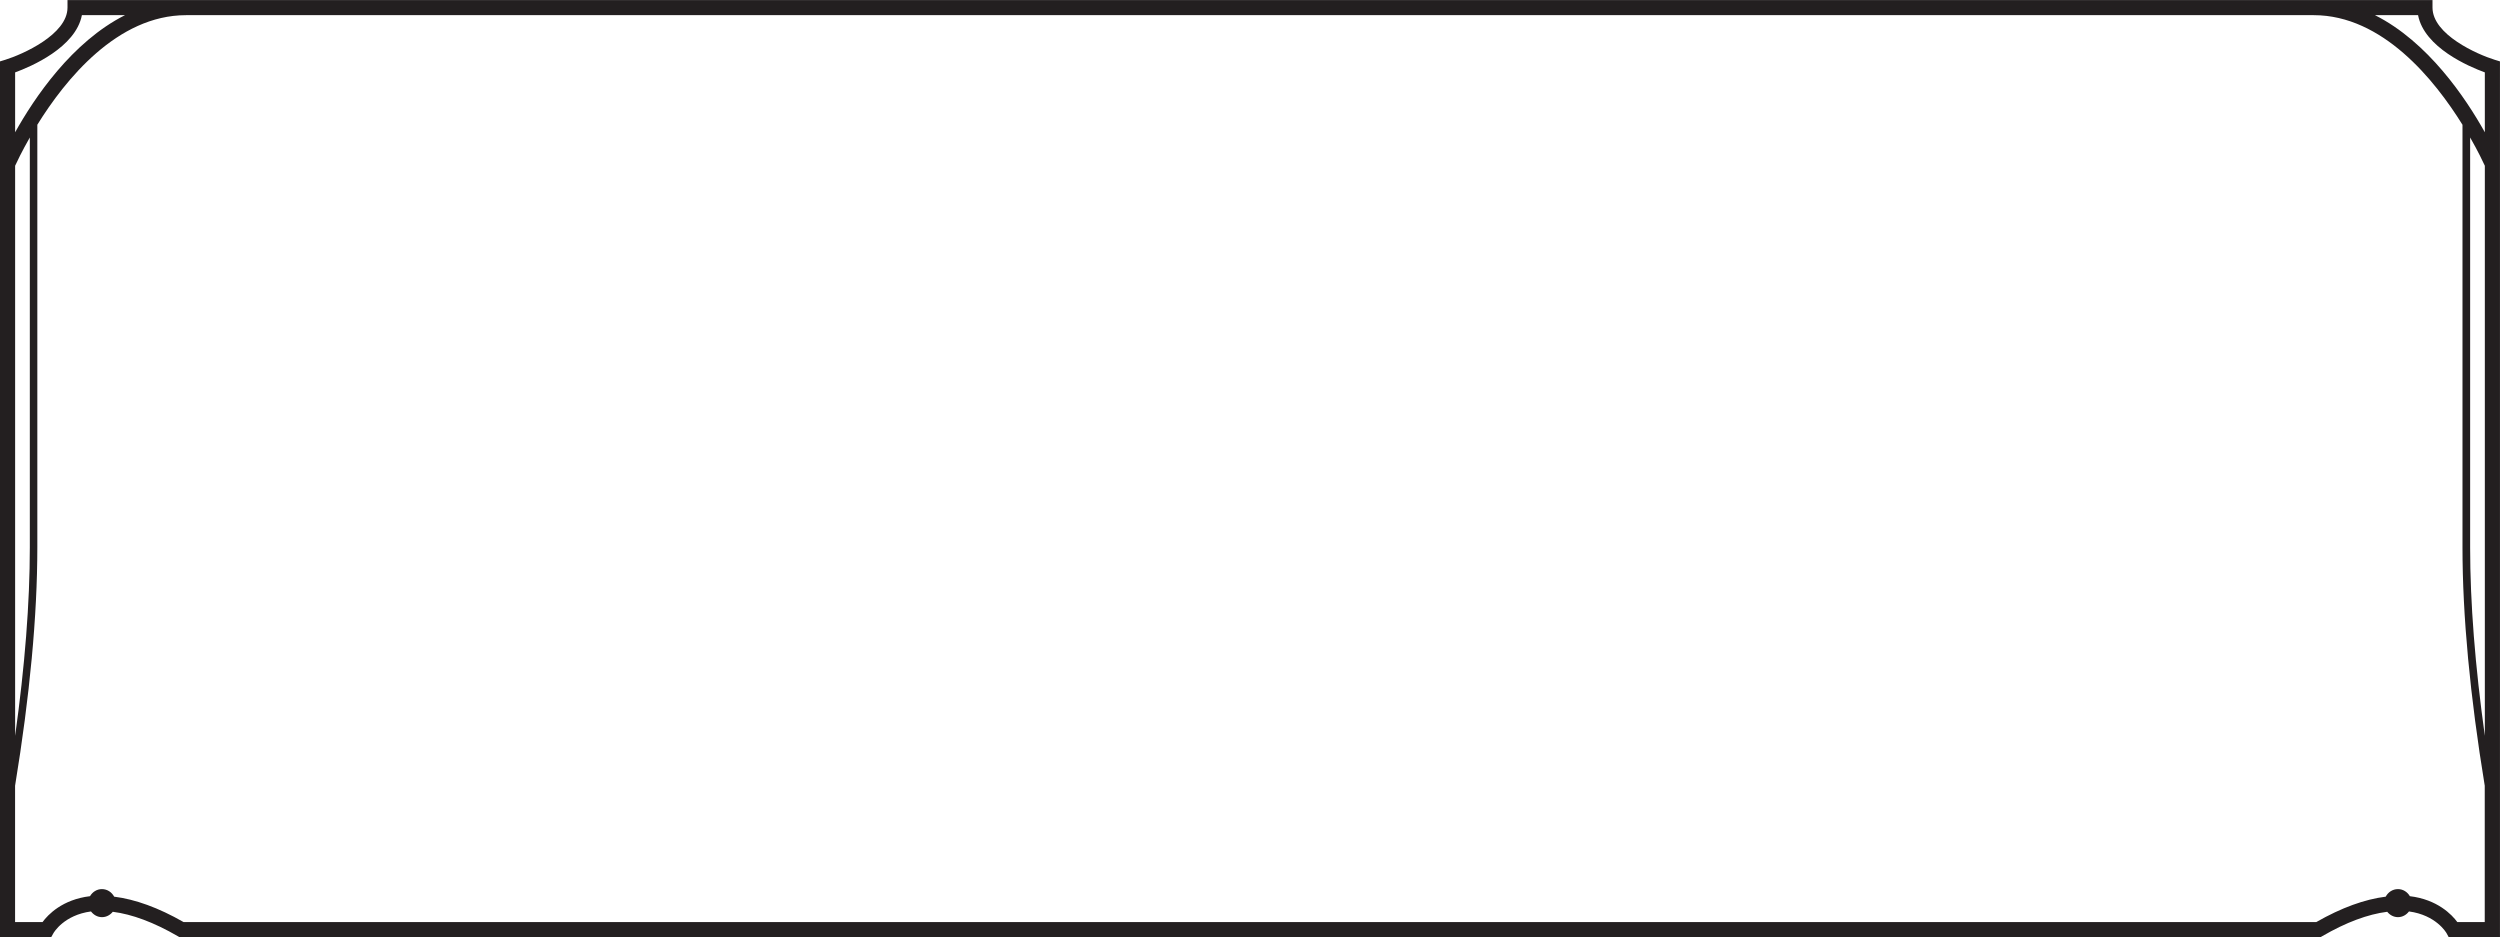 <?xml version="1.0" encoding="UTF-8"?>
<!-- Created with Inkscape (http://www.inkscape.org/) -->
<svg width="58.188mm" height="21.815mm" version="1.1" viewBox="0 0 58.188 21.815" xmlns="http://www.w3.org/2000/svg">
 <path d="m58.063 1.391c-0.403-0.125-1.446-0.586-1.446-1.214v-0.176h-55.046v0.176c0 0.626-1.045 1.089-1.447 1.214l-0.124 0.038v20.386l1.191-0.001 0.051-0.091c0.01-0.02 0.248-0.425 0.876-0.509 0.06 0.079 0.15 0.133 0.256 0.133 0.103 0 0.191-0.051 0.251-0.125 0.447 0.057 0.953 0.243 1.515 0.569l0.041 0.024h49.826l0.041-0.024c0.562-0.327 1.068-0.512 1.515-0.569 0.06 0.074 0.148 0.125 0.25 0.125 0.107 0 0.197-0.055 0.256-0.133 0.629 0.084 0.866 0.49 0.876 0.508l0.05 0.093h1.192v-20.386zm-0.57 1.809c0.188 0.328 0.304 0.575 0.342 0.658v13.268c-0.227-1.627-0.342-3.096-0.342-4.383zm-1.212-2.847c0.145 0.755 1.187 1.198 1.554 1.332v1.394c-0.447-0.801-1.323-2.104-2.557-2.726zm-54.374 0h1.002c-1.234 0.622-2.11 1.925-2.557 2.726v-1.394c0.366-0.134 1.409-0.578 1.554-1.332m-1.554 3.505c0.038-0.083 0.154-0.329 0.342-0.658v9.543c0 1.287-0.115 2.757-0.342 4.383zm56.843 17.604c-0.127-0.173-0.464-0.526-1.105-0.603-0.057-0.097-0.157-0.165-0.277-0.165-0.125 0-0.23 0.073-0.285 0.176-0.486 0.061-1.027 0.254-1.617 0.592h-49.637c-0.59-0.338-1.13-0.531-1.617-0.592-0.055-0.103-0.16-0.176-0.285-0.176-0.12 0-0.22 0.068-0.277 0.165-0.642 0.077-0.979 0.43-1.105 0.603h-0.639v-3.174c0.343-2.091 0.518-3.957 0.518-5.546v-9.839c0.649-1.047 1.86-2.55 3.462-2.55h49.522c1.601 0 2.813 1.505 3.462 2.551v9.838c0 1.59 0.175 3.455 0.518 5.546v3.174z" fill="#231f20"/>
</svg>
